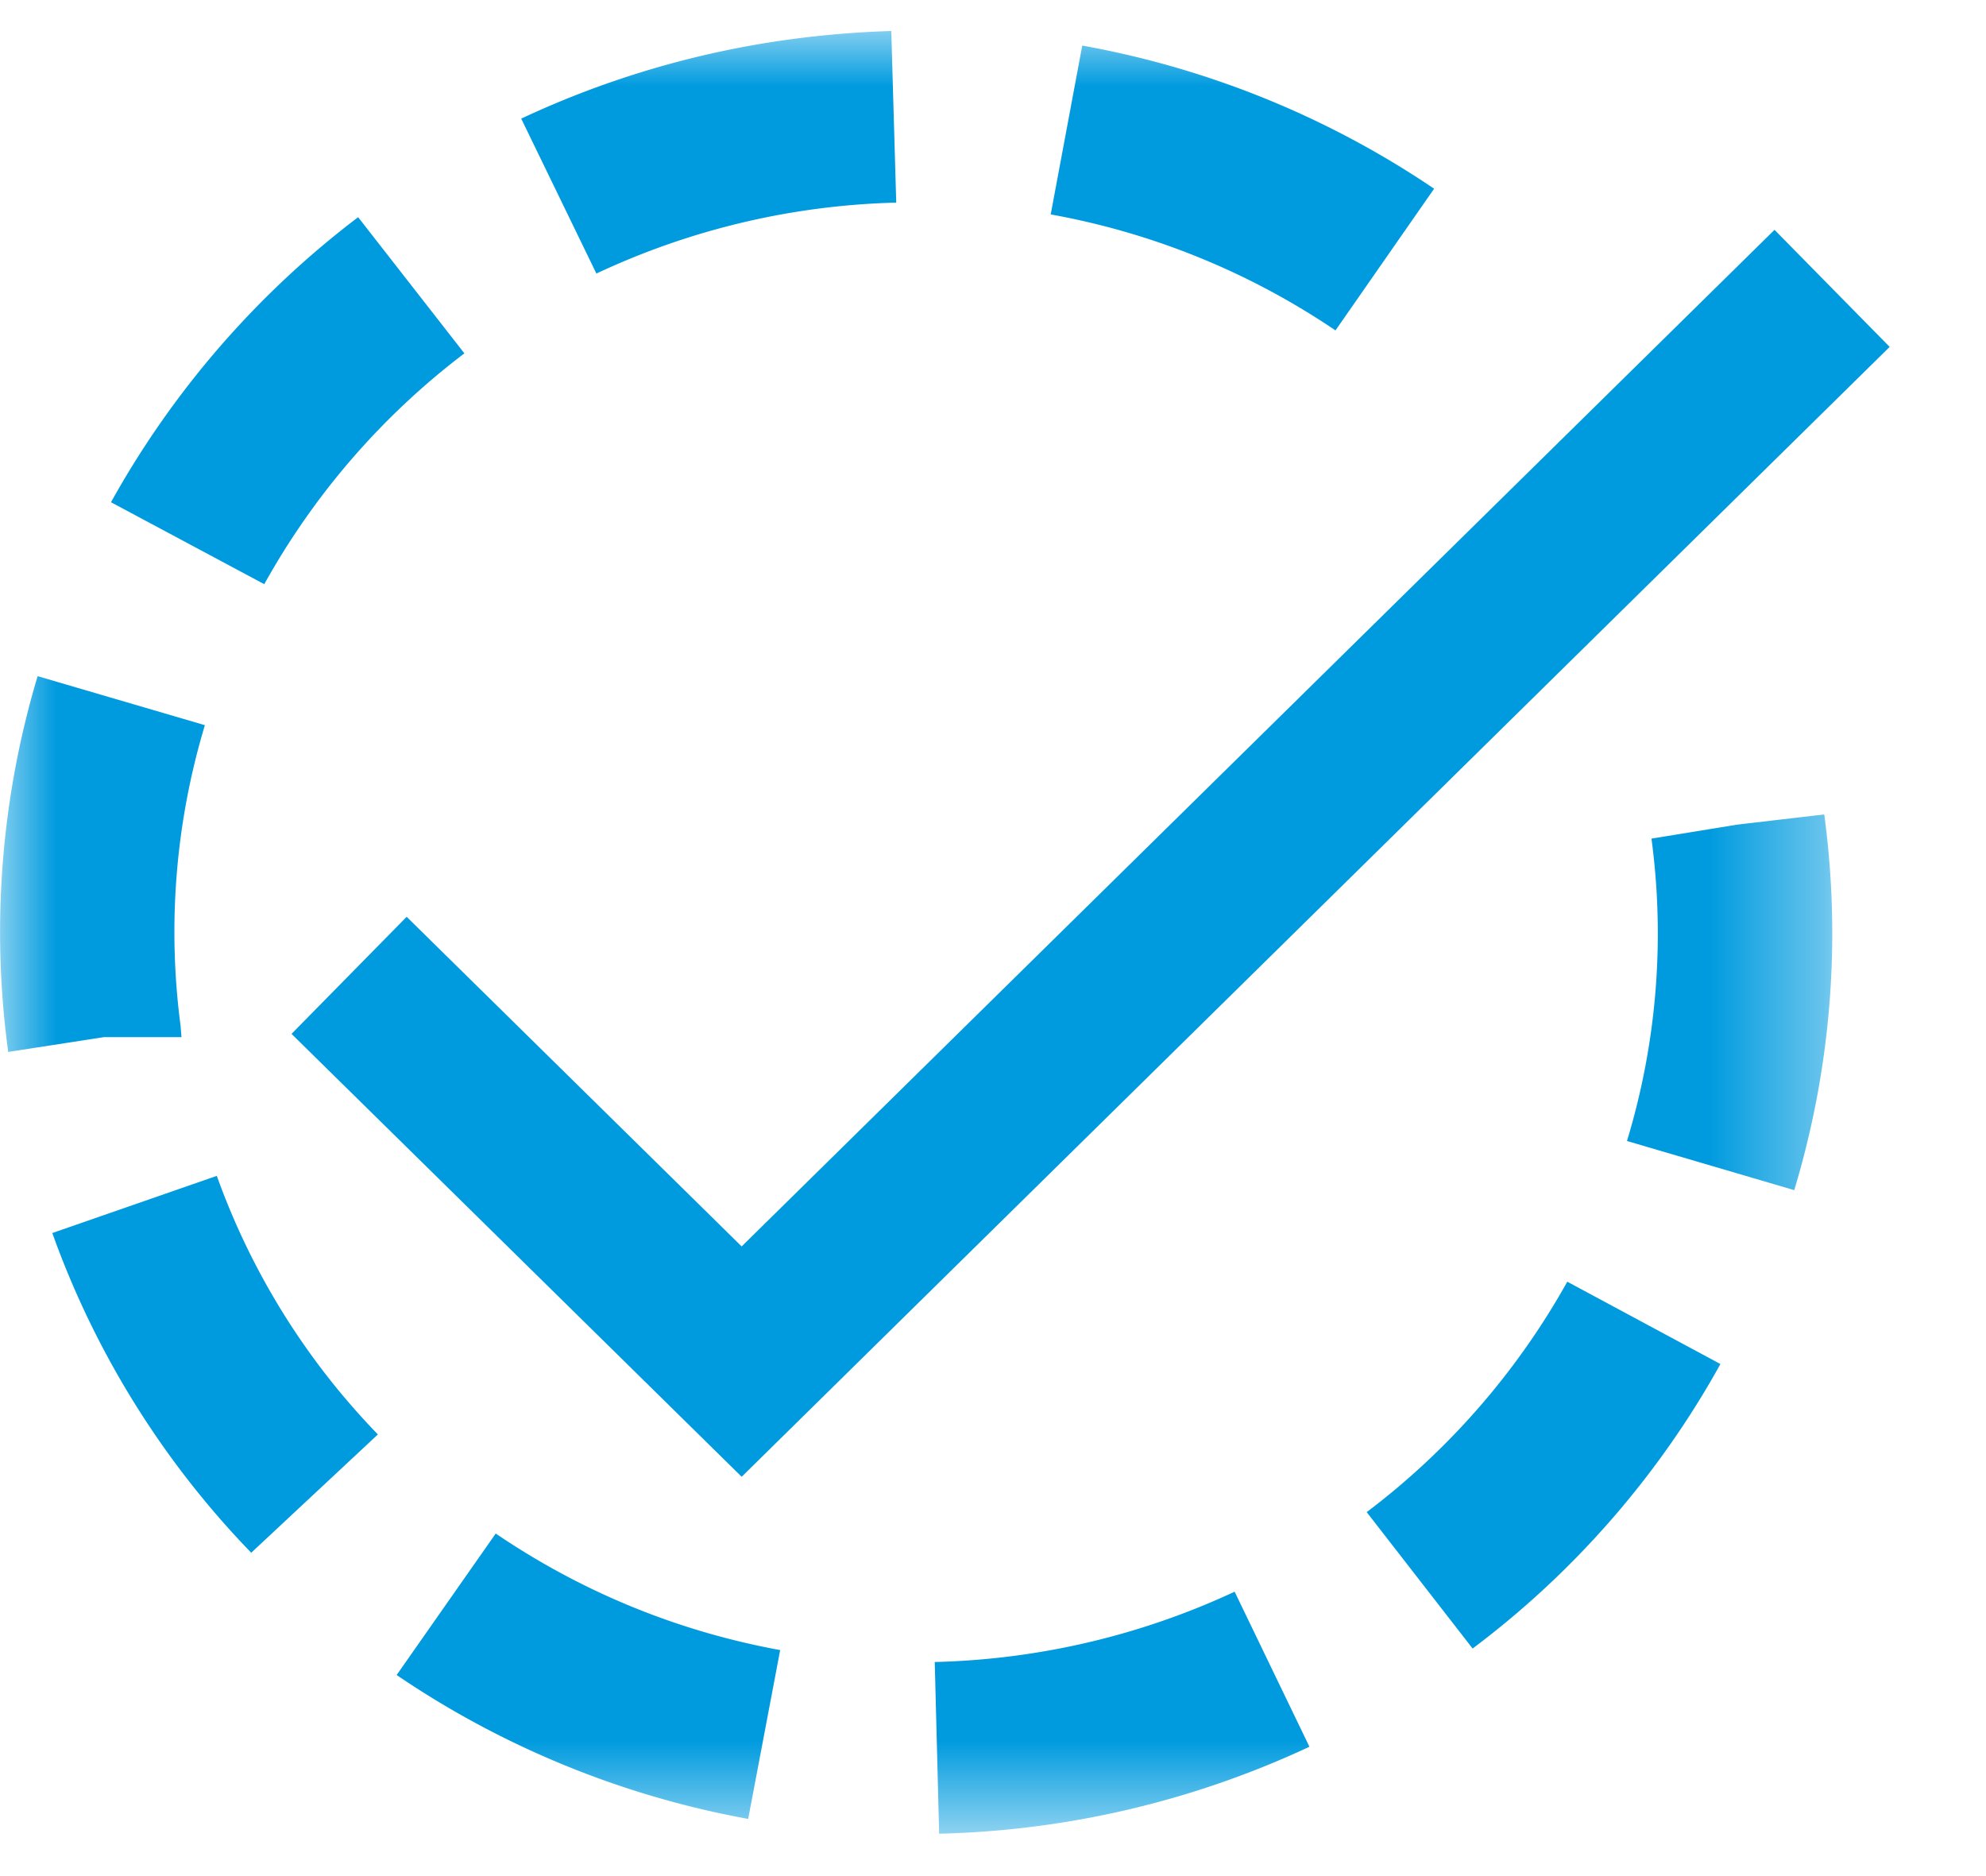 <svg xmlns="http://www.w3.org/2000/svg" xmlns:xlink="http://www.w3.org/1999/xlink" width="18" height="17" viewBox="0 0 18 17">
    <defs>
        <path id="a" d="M0 .004h16.606V16.34H0z"/>
    </defs>
    <g fill="none" fill-rule="evenodd">
        <g transform="translate(0 .277)">
            <mask id="b" fill="#fff">
                <use xlink:href="#a"/>
            </mask>
            <path fill="#009BDF" d="M12.104 2.717a6.732 6.732 0 0 0-2.581-1.051l.286-1.53a8.32 8.32 0 0 1 3.189 1.297l-.894 1.284zm-6.698-.514L4.724.798A8.39 8.39 0 0 1 7.236.07a8.69 8.69 0 0 1 .842-.066l.045 1.555a6.788 6.788 0 0 0-2.718.643zm-3.01 2.814l-1.39-.743a8.297 8.297 0 0 1 2.24-2.583l.963 1.234a6.713 6.713 0 0 0-1.814 2.092zm13.865 5.49l-1.515-.445a6.462 6.462 0 0 0 .222-2.74l.78-.127.785-.097-.784.097.785-.092a8.035 8.035 0 0 1-.272 3.404zM.074 9.255l-.003-.033H.07A8.068 8.068 0 0 1 .341 5.85l1.516.444a6.492 6.492 0 0 0-.22 2.727l.008.1H.942l-.868.134zm13.273 5.406l-.96-1.236a6.716 6.716 0 0 0 1.818-2.088l1.388.746a8.178 8.178 0 0 1-2.246 2.578zm-11.07-.868a8.08 8.08 0 0 1-1.803-2.897l1.491-.518a6.53 6.53 0 0 0 1.46 2.343l-1.148 1.072zm6.235 2.546l-.04-1.556a6.82 6.82 0 0 0 2.718-.637l.678 1.405a8.395 8.395 0 0 1-3.356.788zm-1.73-.134a8.316 8.316 0 0 1-3.187-1.304l.898-1.282c.781.53 1.649.886 2.578 1.056l-.29 1.53z" mask="url(#b)"/>
        </g>
        <path stroke="#009BDF" stroke-width="1.488" d="M3.164 8.838l3.558 3.5 9.883-9.725"/>
    </g>
</svg>
